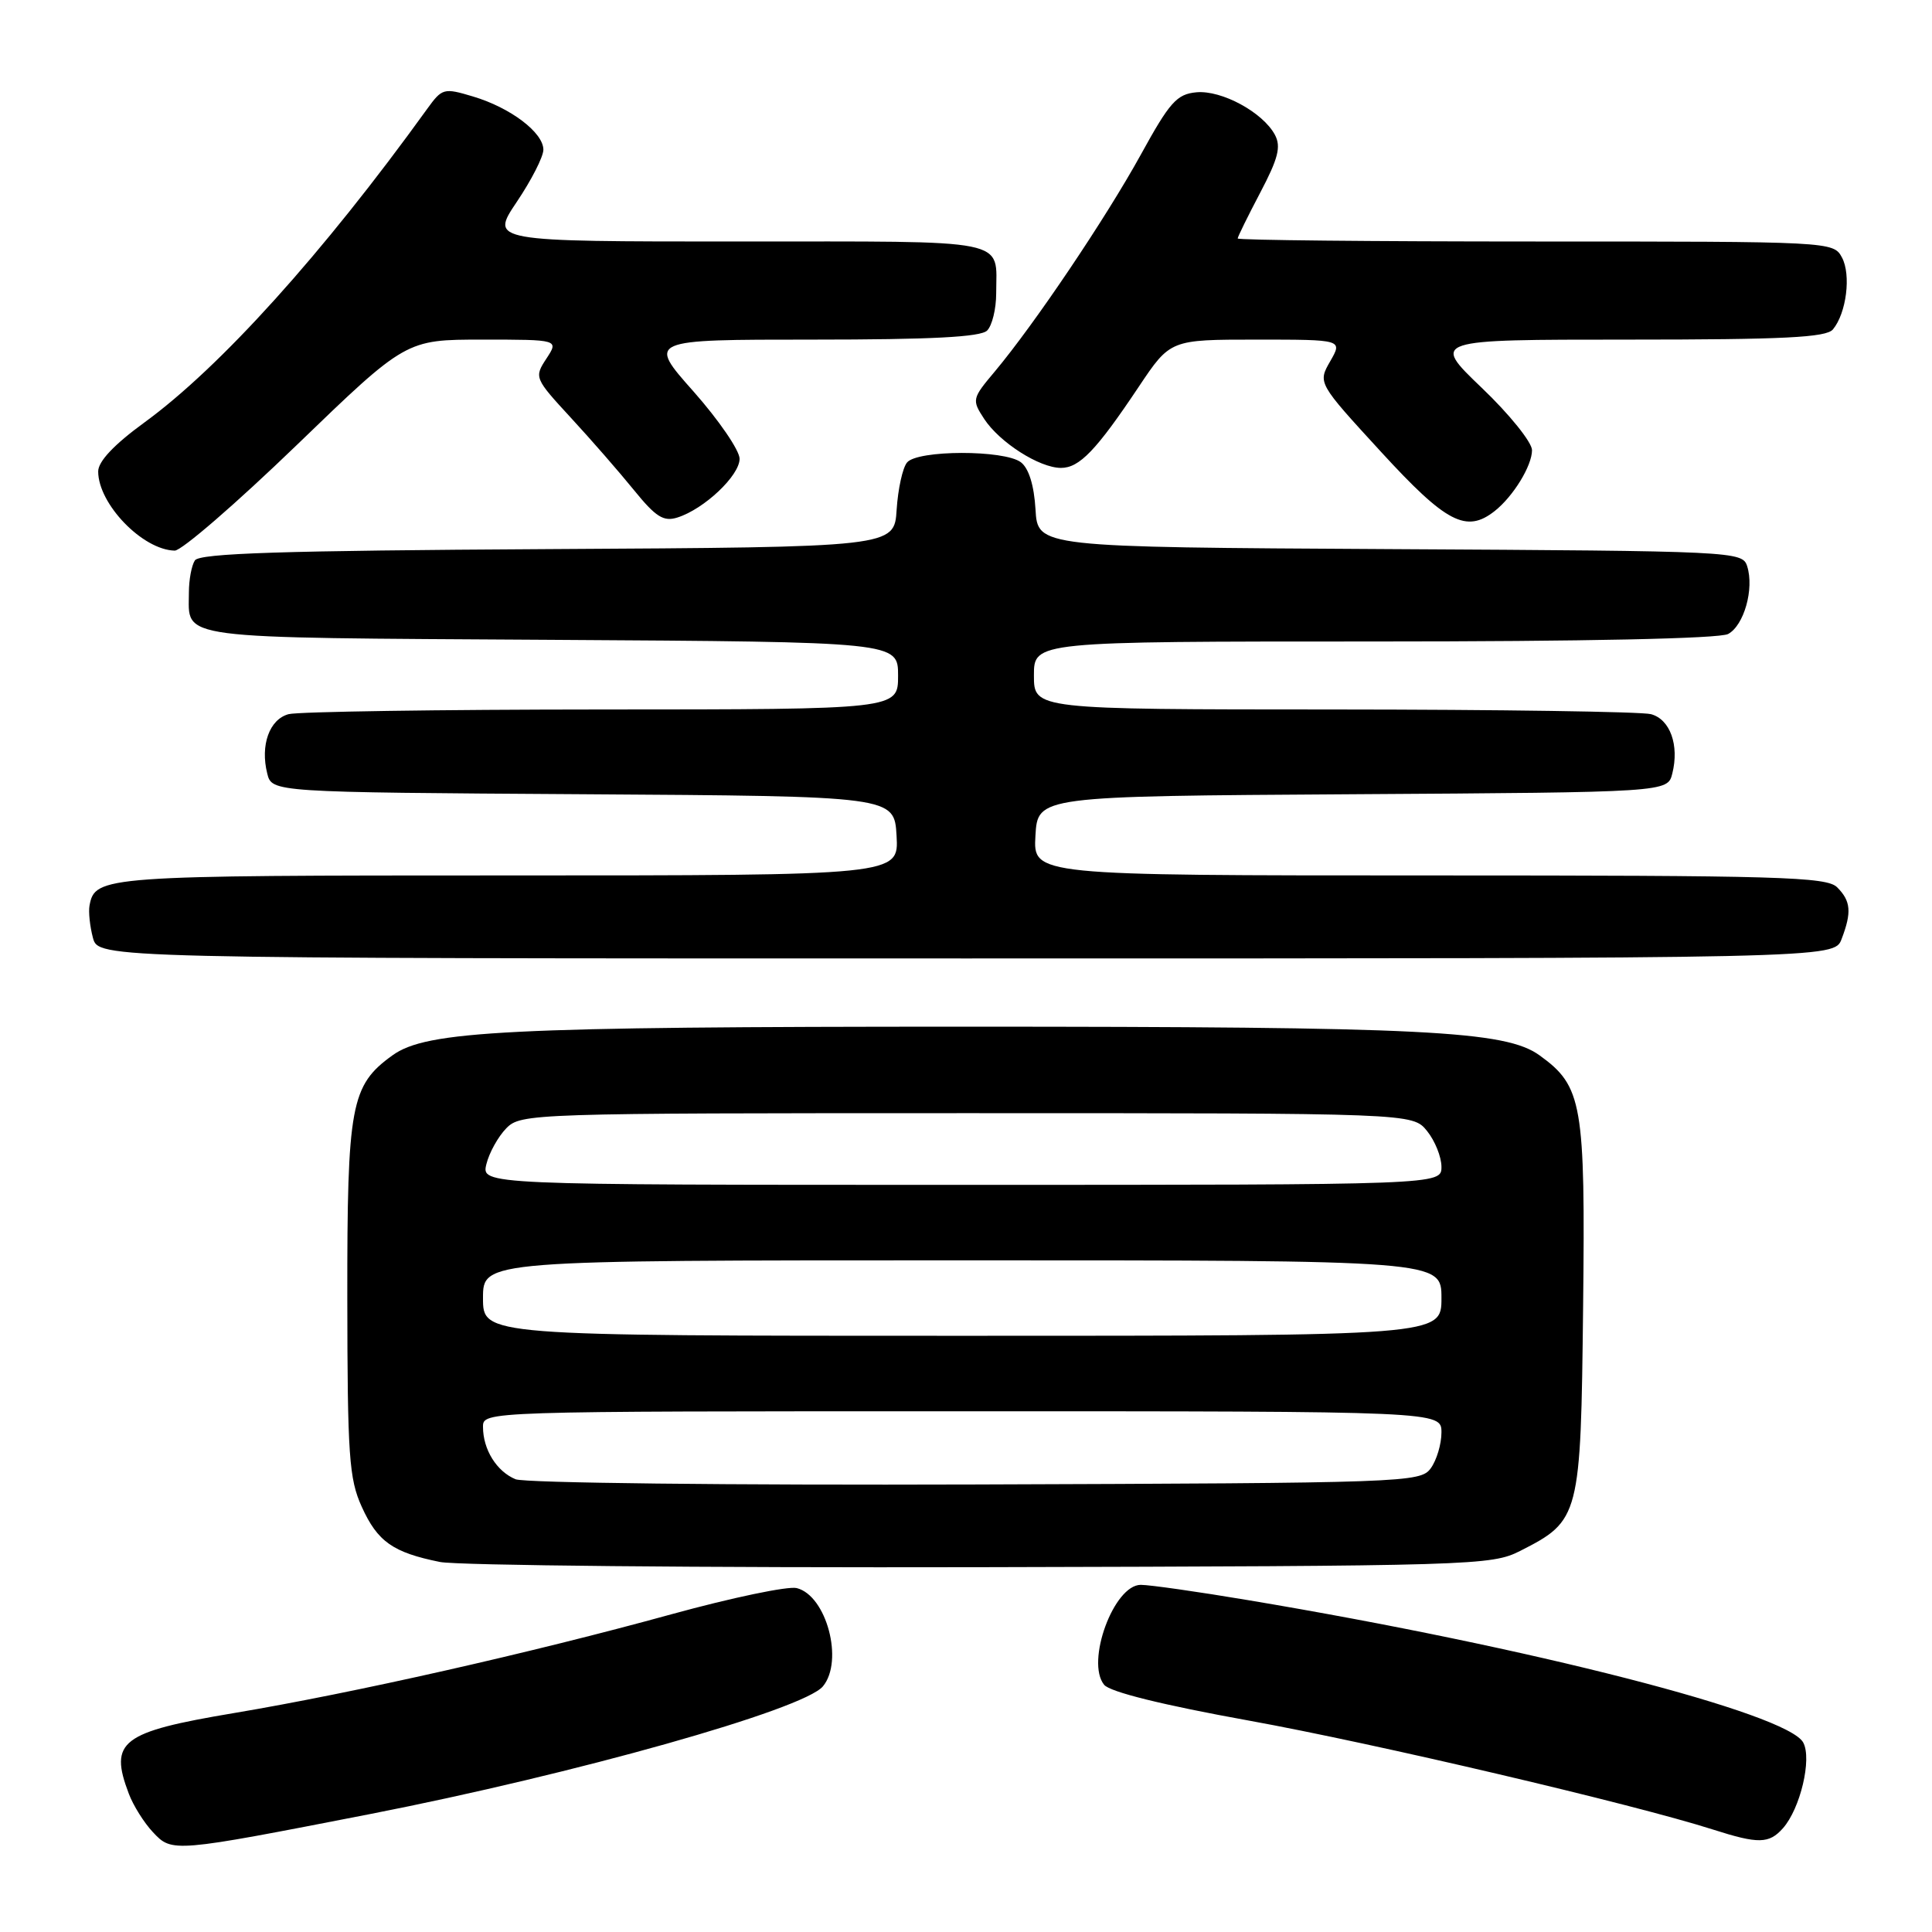 <?xml version="1.0" encoding="UTF-8" standalone="no"?>
<!DOCTYPE svg PUBLIC "-//W3C//DTD SVG 1.1//EN" "http://www.w3.org/Graphics/SVG/1.1/DTD/svg11.dtd" >
<svg xmlns="http://www.w3.org/2000/svg" xmlns:xlink="http://www.w3.org/1999/xlink" version="1.1" viewBox="0 0 256 256">
 <g >
 <path fill="currentColor"
d=" M 49.00 240.38 C 76.20 235.06 106.49 226.53 109.04 223.45 C 111.83 220.09 109.52 211.42 105.57 210.43 C 104.43 210.14 96.97 211.70 89.00 213.89 C 70.30 219.04 46.79 224.34 31.00 226.99 C 16.03 229.50 14.43 230.73 17.07 237.68 C 17.65 239.23 19.09 241.53 20.27 242.78 C 22.80 245.48 22.90 245.47 49.00 240.38 Z  M 236.25 242.25 C 238.55 239.65 240.11 233.08 238.94 230.90 C 236.88 227.03 202.81 218.29 165.39 212.03 C 158.73 210.91 152.33 210.00 151.16 210.00 C 147.59 210.00 143.84 220.20 146.30 223.24 C 147.06 224.19 154.05 225.92 165.50 227.99 C 182.16 231.01 216.49 239.07 227.00 242.43 C 233.00 244.35 234.41 244.32 236.25 242.25 Z  M 201.44 205.50 C 209.35 201.48 209.46 201.02 209.77 173.18 C 210.07 146.21 209.68 143.94 204.00 139.84 C 199.48 136.57 188.82 136.04 128.00 136.04 C 67.18 136.04 56.52 136.57 52.00 139.84 C 46.48 143.82 46.00 146.40 46.02 172.00 C 46.04 192.90 46.25 195.96 47.94 199.67 C 50.03 204.28 52.06 205.71 58.30 206.97 C 60.61 207.43 92.88 207.74 130.00 207.66 C 195.36 207.50 197.62 207.44 201.44 205.50 Z  M 244.02 124.43 C 245.38 120.87 245.25 119.39 243.43 117.57 C 242.04 116.18 235.75 116.00 189.38 116.00 C 136.90 116.00 136.90 116.00 137.20 110.75 C 137.50 105.50 137.50 105.50 179.23 105.24 C 220.97 104.98 220.97 104.98 221.59 102.49 C 222.53 98.74 221.30 95.31 218.76 94.63 C 217.52 94.30 198.61 94.02 176.75 94.01 C 137.00 94.00 137.00 94.00 137.00 89.50 C 137.00 85.00 137.00 85.00 182.07 85.00 C 209.95 85.00 227.84 84.62 228.98 84.01 C 231.09 82.88 232.46 78.03 231.51 75.03 C 230.88 73.06 229.98 73.01 184.19 72.76 C 137.50 72.50 137.50 72.50 137.21 67.50 C 137.02 64.30 136.32 62.05 135.27 61.25 C 133.07 59.59 121.57 59.61 120.19 61.28 C 119.60 61.98 118.99 64.79 118.81 67.53 C 118.50 72.50 118.50 72.50 72.55 72.76 C 37.32 72.96 26.42 73.31 25.82 74.26 C 25.38 74.94 25.03 76.85 25.03 78.50 C 25.03 84.80 22.52 84.47 72.96 84.78 C 119.00 85.06 119.00 85.06 119.00 89.53 C 119.00 94.00 119.00 94.00 79.75 94.01 C 58.16 94.02 39.48 94.30 38.24 94.63 C 35.70 95.31 34.47 98.74 35.41 102.49 C 36.03 104.98 36.03 104.98 77.27 105.24 C 118.50 105.50 118.50 105.50 118.80 110.75 C 119.10 116.00 119.10 116.00 67.24 116.00 C 13.60 116.00 12.59 116.07 11.86 120.00 C 11.71 120.83 11.91 122.74 12.31 124.25 C 13.04 127.00 13.04 127.00 128.04 127.00 C 243.05 127.00 243.05 127.00 244.02 124.43 Z  M 39.29 59.00 C 53.79 45.00 53.79 45.00 63.92 45.00 C 74.05 45.00 74.05 45.00 72.40 47.52 C 70.77 50.00 70.83 50.13 75.62 55.33 C 78.31 58.24 82.08 62.57 84.01 64.95 C 86.90 68.51 87.93 69.16 89.77 68.57 C 93.31 67.45 98.00 63.02 98.00 60.79 C 98.00 59.68 95.25 55.67 91.90 51.88 C 85.79 45.00 85.79 45.00 107.70 45.00 C 123.40 45.00 129.94 44.66 130.80 43.80 C 131.46 43.14 132.00 40.93 132.00 38.88 C 132.00 31.51 134.42 32.00 97.87 32.00 C 64.95 32.00 64.95 32.00 68.47 26.76 C 70.41 23.88 72.00 20.77 72.00 19.84 C 72.00 17.57 67.65 14.27 62.69 12.79 C 58.79 11.62 58.59 11.68 56.58 14.46 C 42.81 33.56 29.19 48.66 19.12 55.99 C 15.10 58.92 13.00 61.15 13.01 62.48 C 13.02 66.79 18.90 72.87 23.15 72.96 C 24.05 72.98 31.31 66.70 39.29 59.00 Z  M 198.05 67.72 C 200.51 65.78 203.00 61.72 203.00 59.65 C 203.00 58.61 200.00 54.88 196.33 51.38 C 189.67 45.00 189.67 45.00 215.71 45.00 C 236.31 45.00 241.99 44.72 242.87 43.65 C 244.66 41.50 245.30 36.42 244.07 34.12 C 242.94 32.01 242.66 32.00 203.46 32.00 C 181.76 32.00 164.00 31.82 164.00 31.60 C 164.00 31.38 165.35 28.64 166.99 25.52 C 169.37 21.00 169.77 19.43 168.93 17.86 C 167.33 14.88 161.87 11.92 158.53 12.23 C 155.93 12.47 154.99 13.53 151.16 20.50 C 146.54 28.89 137.10 42.91 131.83 49.21 C 128.79 52.82 128.76 52.98 130.41 55.51 C 132.46 58.63 137.72 61.99 140.58 62.00 C 143.03 62.00 145.25 59.69 150.89 51.25 C 155.07 45.00 155.07 45.00 166.49 45.00 C 177.91 45.00 177.91 45.00 176.26 47.87 C 174.61 50.74 174.61 50.74 182.99 59.87 C 191.63 69.29 194.29 70.68 198.05 67.72 Z  M 68.32 196.01 C 65.81 194.98 64.00 192.07 64.00 189.07 C 64.00 187.00 64.00 187.00 127.50 187.00 C 191.00 187.00 191.00 187.00 191.00 189.81 C 191.00 191.35 190.36 193.49 189.58 194.56 C 188.21 196.44 186.29 196.51 129.33 196.70 C 96.61 196.81 69.53 196.50 68.32 196.01 Z  M 64.00 172.00 C 64.00 167.00 64.00 167.00 127.50 167.00 C 191.00 167.00 191.00 167.00 191.00 172.00 C 191.00 177.00 191.00 177.00 127.50 177.00 C 64.00 177.00 64.00 177.00 64.00 172.00 Z  M 64.45 154.25 C 64.82 152.74 66.01 150.60 67.09 149.50 C 69.01 147.54 70.38 147.50 128.12 147.50 C 187.18 147.50 187.18 147.50 189.09 149.86 C 190.14 151.16 191.00 153.30 191.00 154.61 C 191.00 157.00 191.00 157.00 127.39 157.00 C 63.78 157.00 63.78 157.00 64.45 154.25 Z "/>
</g>
</svg>
